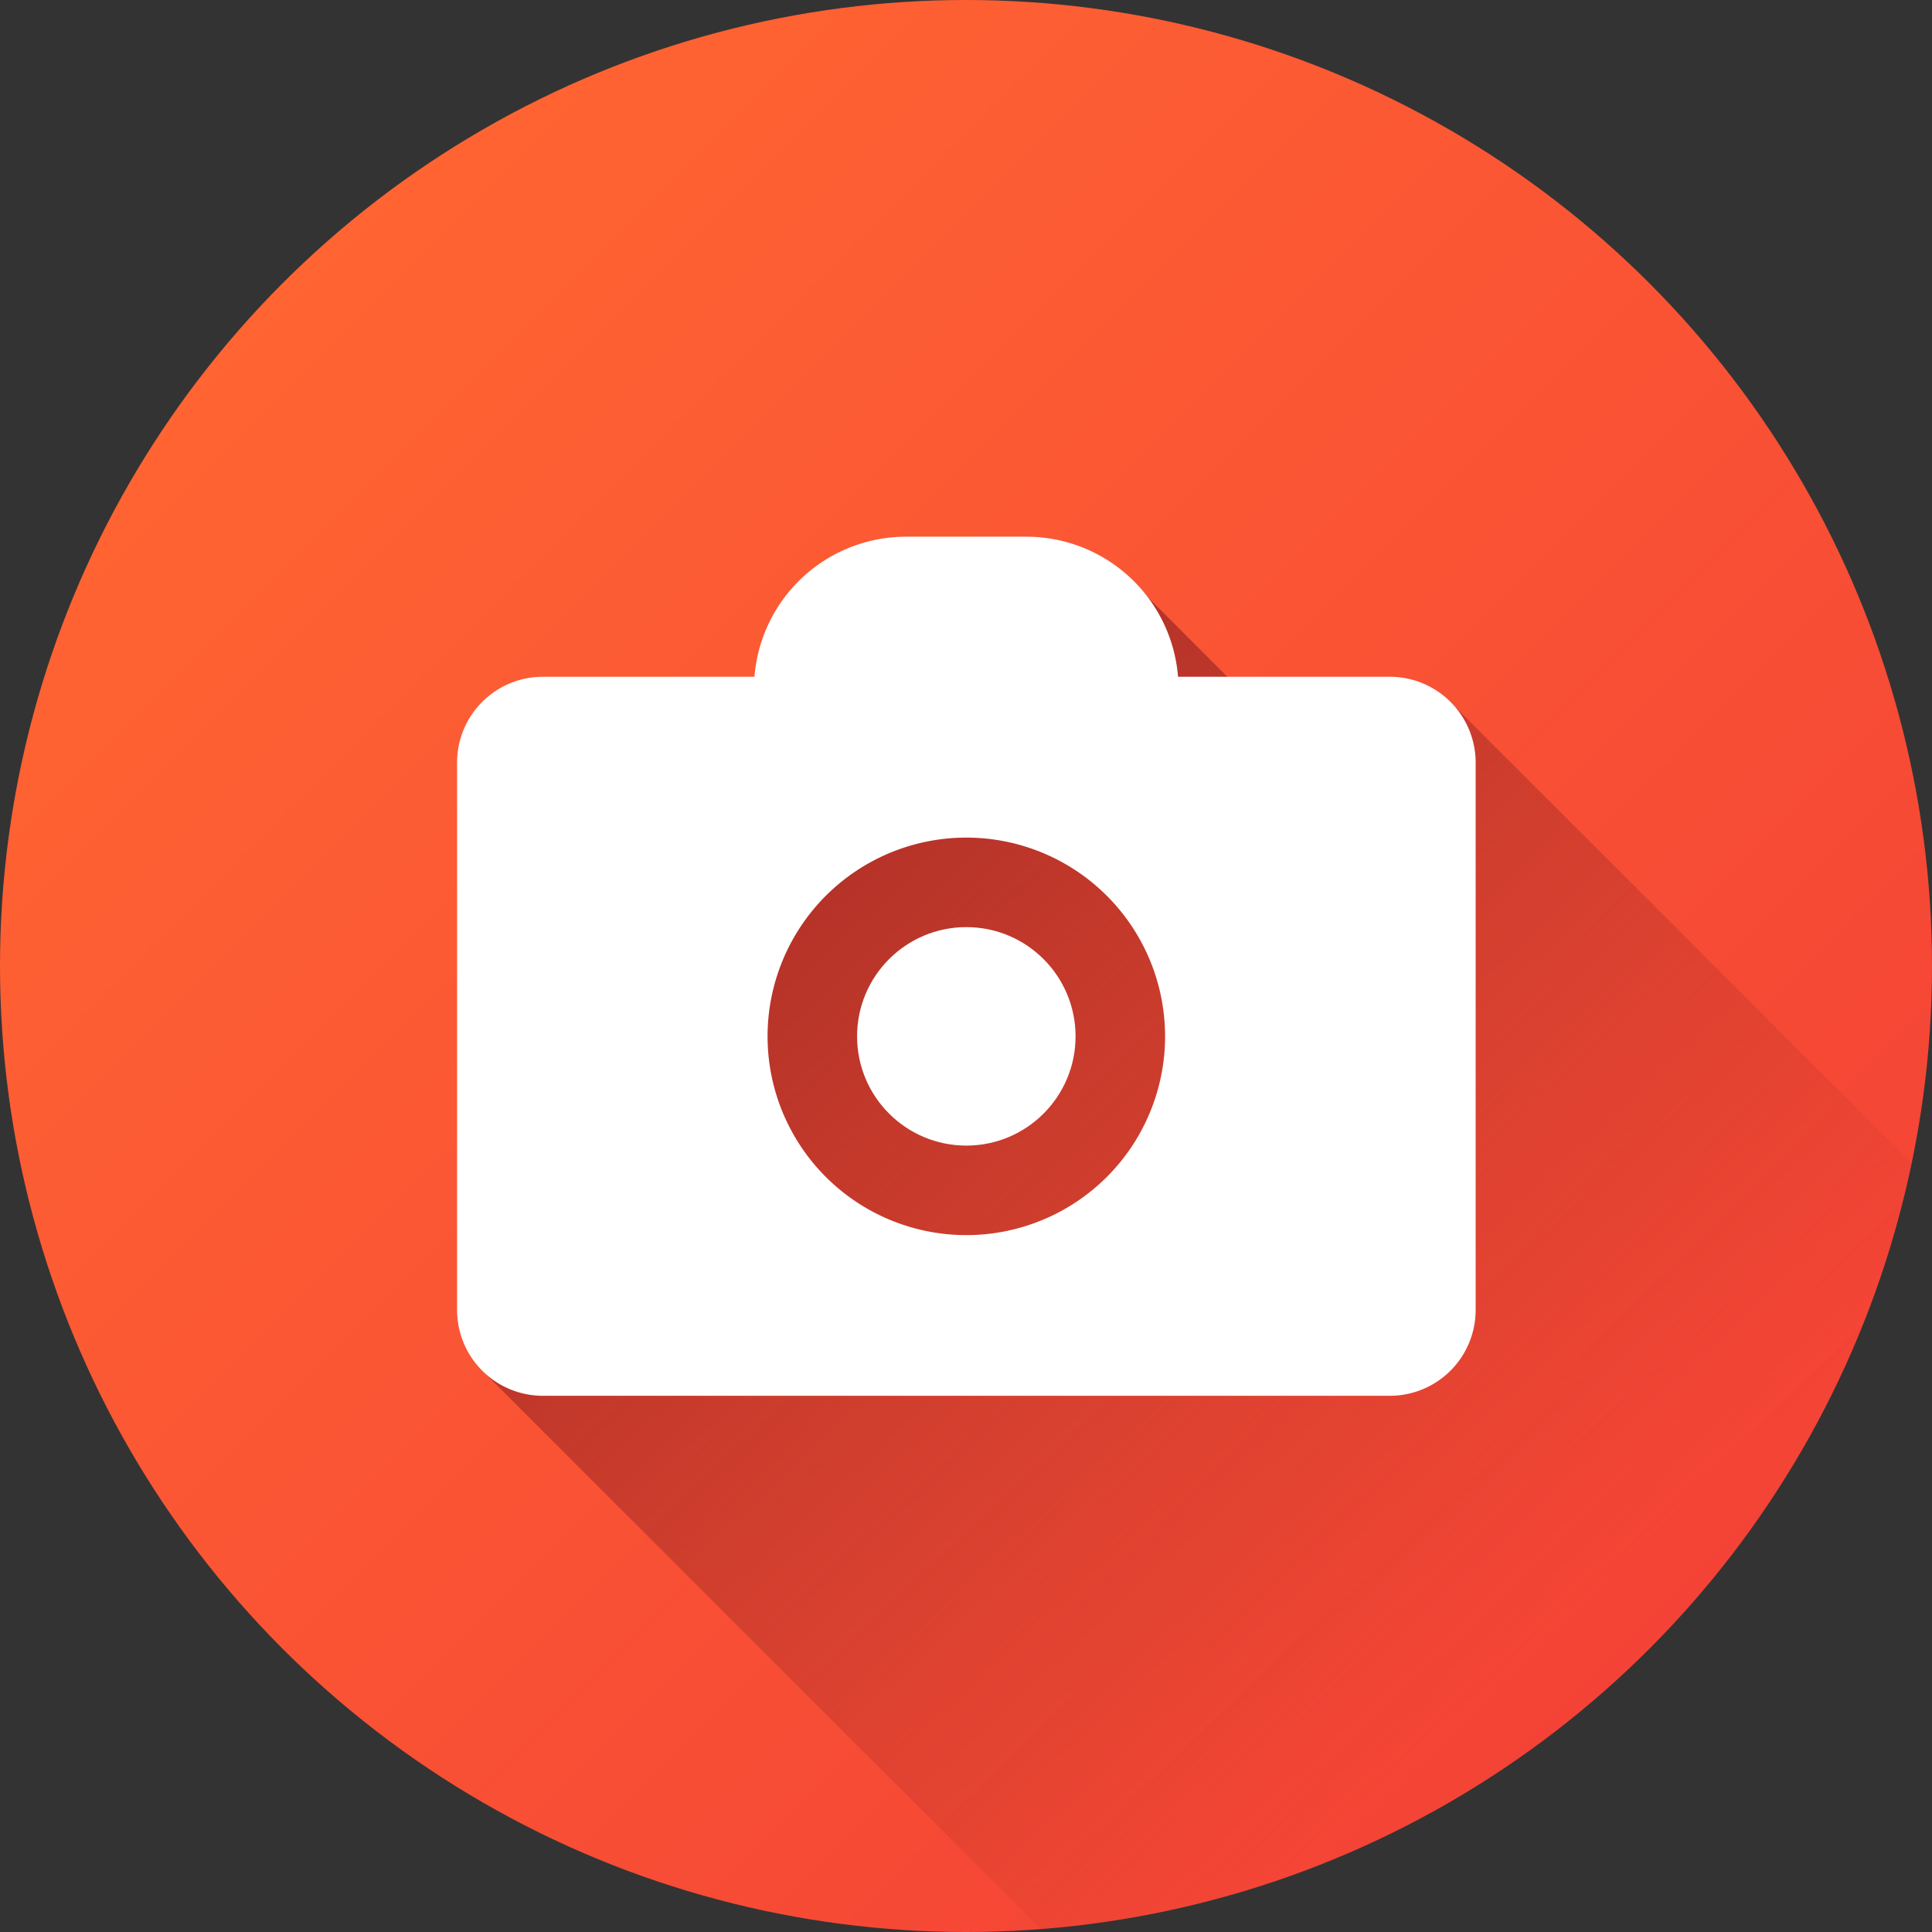 <svg xmlns="http://www.w3.org/2000/svg" xmlns:xlink="http://www.w3.org/1999/xlink" width="24" height="24" viewBox="0 0 24 24">
  <rect x="0" y="0" width="24" height="24" fill="#333333" stroke="none"/>
  <defs>
    <linearGradient id="linear-gradient" x1="0.146" y1="0.146" x2="0.854" y2="0.854" gradientUnits="objectBoundingBox">
      <stop offset="0" stop-color="#ff6432"/>
      <stop offset="1" stop-color="#f44336"/>
    </linearGradient>
    <linearGradient id="linear-gradient-2" x1="0.217" y1="0.218" x2="0.791" y2="0.82" gradientUnits="objectBoundingBox">
      <stop offset="0" stop-color="#b33128"/>
      <stop offset="0.93" stop-color="#b33128" stop-opacity="0"/>
    </linearGradient>
  </defs>
  <g id="Layer_2" data-name="Layer 2" transform="translate(0.076 0.076)">
    <g id="_02.camera" data-name="02.camera" transform="translate(-0.076 -0.076)">
      <circle id="background" cx="12" cy="12" r="12" transform="translate(0)" fill="url(#linear-gradient)"/>
      <path id="Path_44545" data-name="Path 44545" d="M146.592,158.015a12,12,0,0,1-10.82,9.512l-6.883-6.882,3.623-6.1,4.241-3.911,2.45,2.451,1.662-.794Z" transform="translate(-122.842 -143.563)" fill="url(#linear-gradient-2)"/>
      <g id="Group_49" data-name="Group 49" transform="translate(5.678 6.667)">
        <path id="Path_44546" data-name="Path 44546" d="M132.586,143.85h-2.63a1.89,1.89,0,0,0-1.884-1.74h-1.494a1.89,1.89,0,0,0-1.884,1.74h-2.63A1.066,1.066,0,0,0,121,144.916v6.8a1.066,1.066,0,0,0,1.066,1.066h10.521a1.066,1.066,0,0,0,1.066-1.066v-6.8A1.066,1.066,0,0,0,132.586,143.85Zm-5.26,6.936a2.469,2.469,0,1,1,2.469-2.469,2.469,2.469,0,0,1-2.469,2.469Z" transform="translate(-121 -142.11)" fill="#fff"/>
        <circle id="Ellipse_346" data-name="Ellipse 346" cx="1.357" cy="1.357" r="1.357" transform="translate(4.969 4.85)" fill="#fff"/>
      </g>
    </g>
  </g>
</svg>
